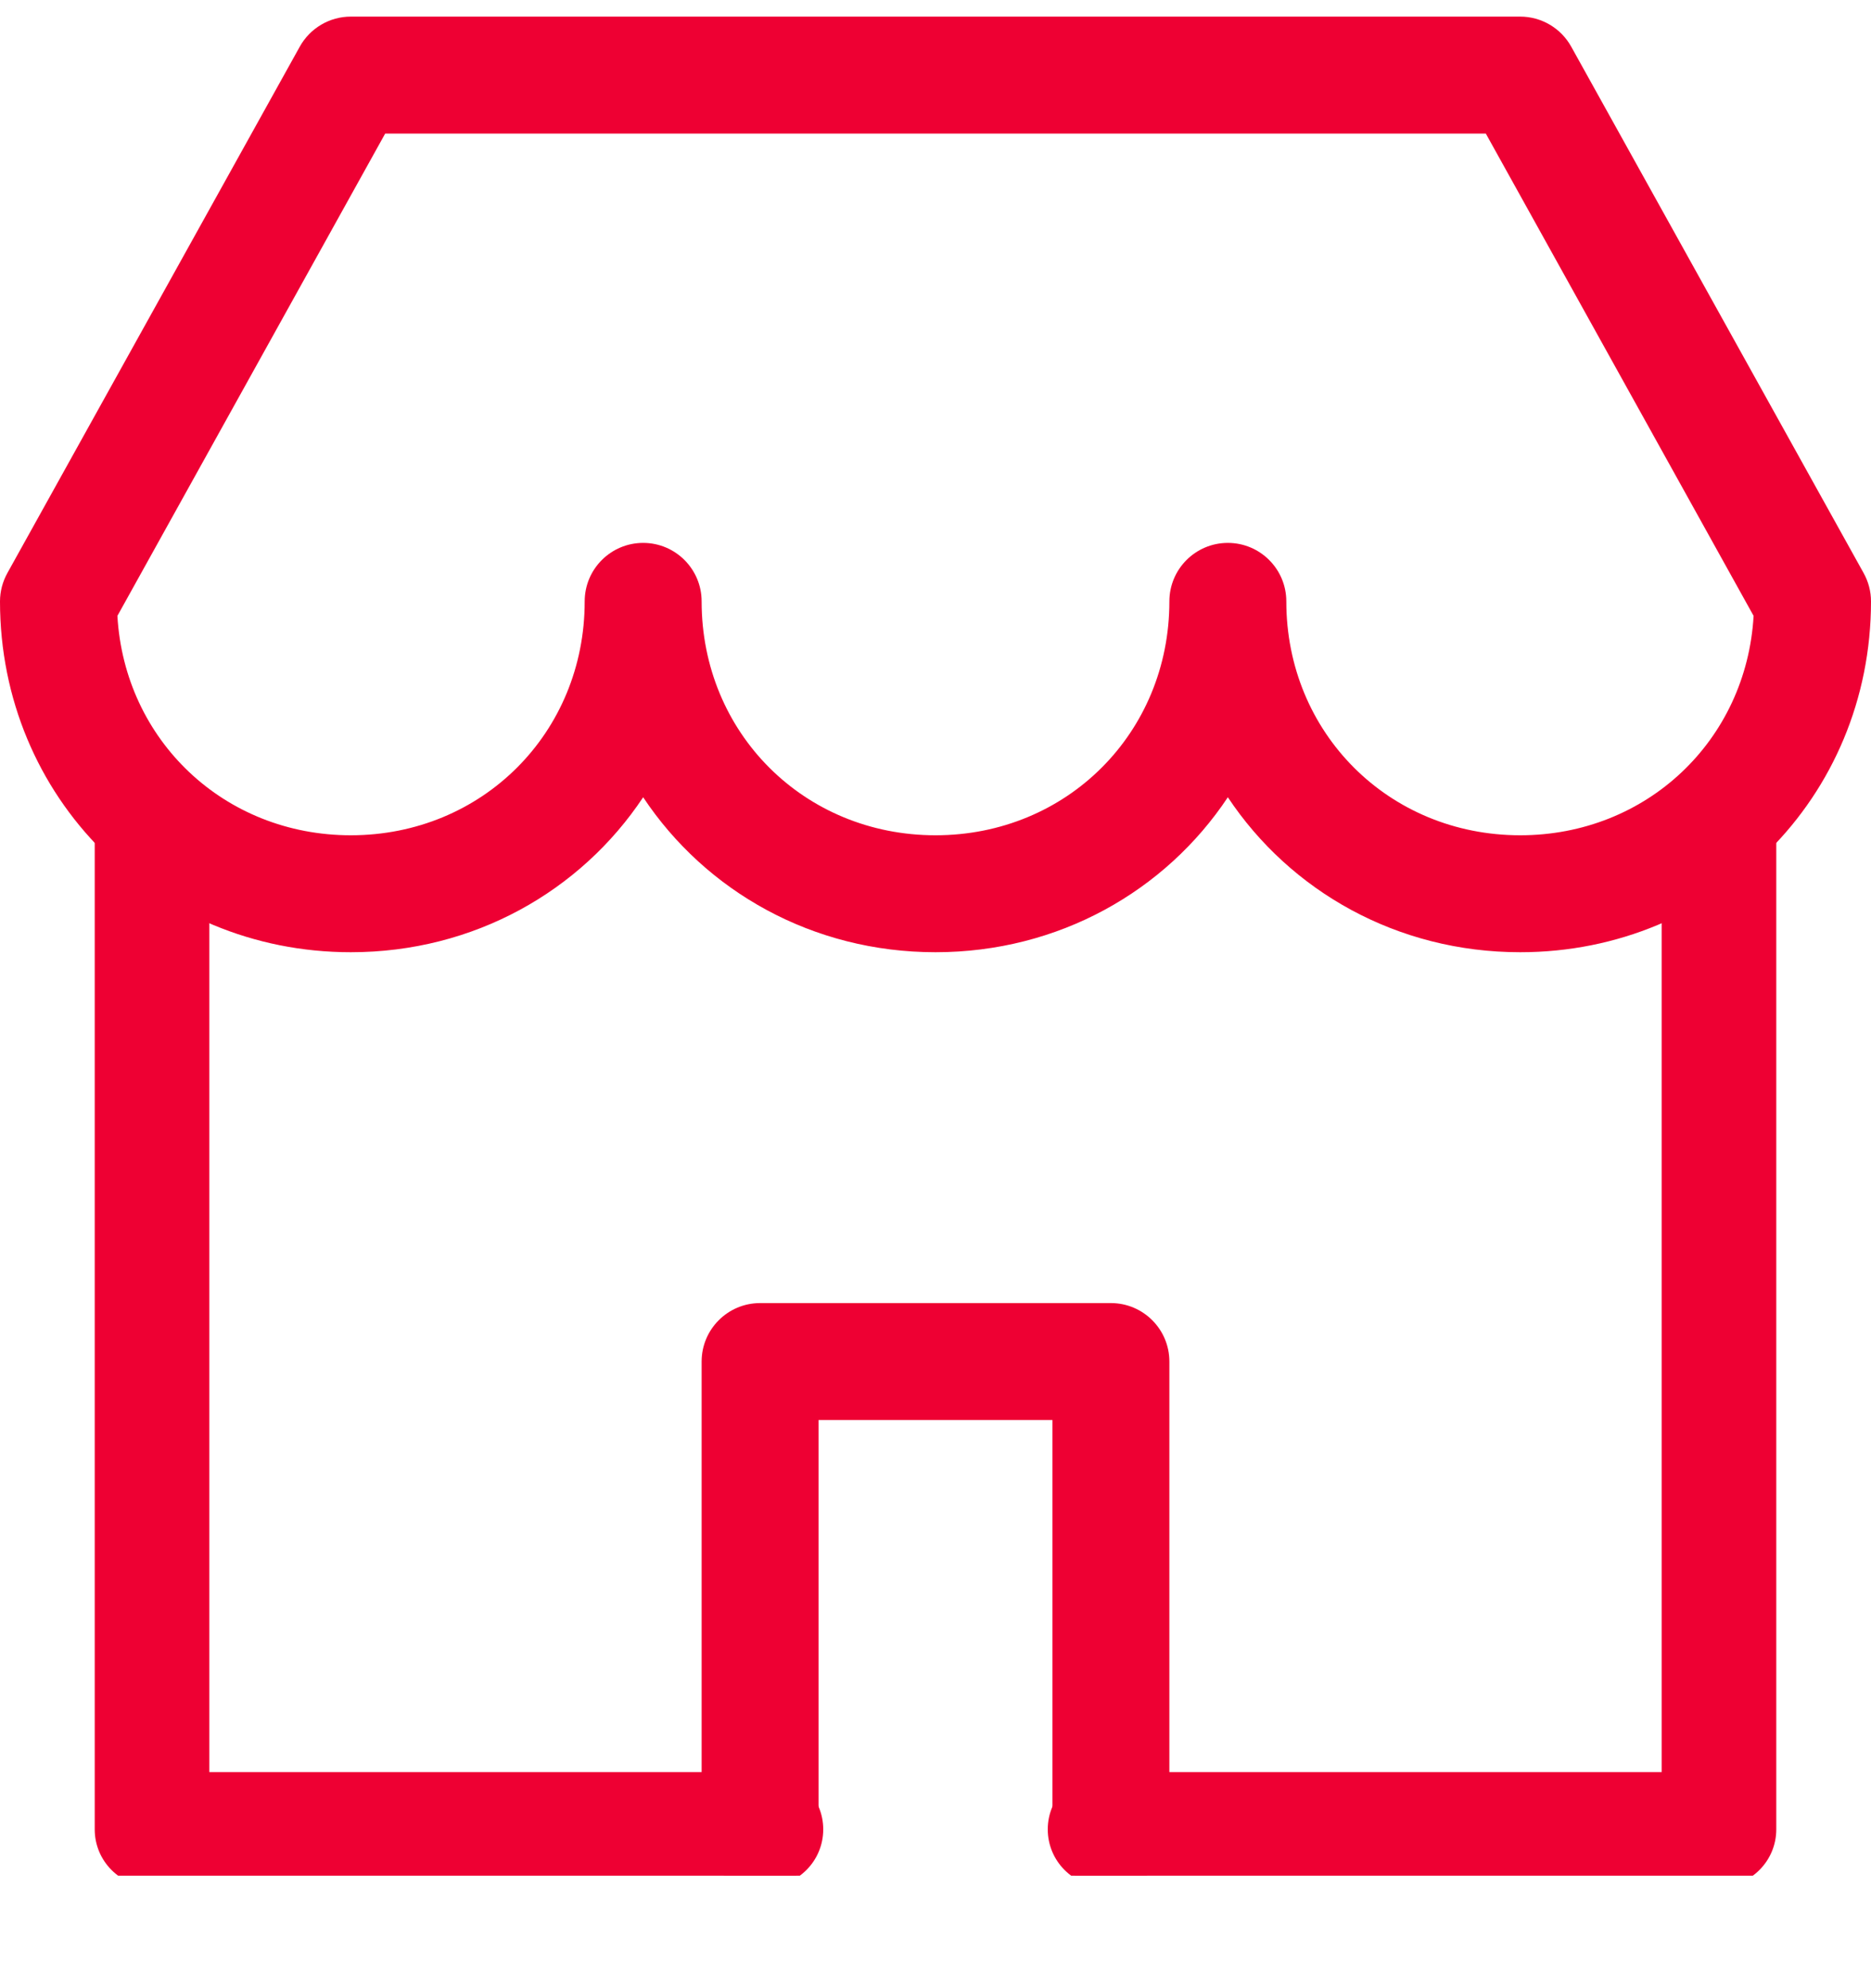 <svg width="16" height="17" viewBox="0 0 16 17" fill="none" xmlns="http://www.w3.org/2000/svg">
<g clip-path="url(#clip0)">
<path fill-rule="evenodd" clip-rule="evenodd" d="M1.3 6.602C1.571 6.602 1.79 6.822 1.79 7.092V15.152H6.55C6.821 15.152 7.04 15.371 7.04 15.642C7.04 15.913 6.821 16.133 6.55 16.133H1.3C1.029 16.133 0.81 15.913 0.81 15.642V7.092C0.81 6.822 1.029 6.602 1.3 6.602ZM14.7 6.652C14.97 6.652 15.19 6.872 15.19 7.142V15.642C15.19 15.913 14.97 16.133 14.7 16.133H9.45C9.179 16.133 8.96 15.913 8.96 15.642C8.96 15.371 9.179 15.152 9.45 15.152H14.21V7.142C14.21 6.872 14.429 6.652 14.7 6.652Z" fill="#EE0033"/>
<path fill-rule="evenodd" clip-rule="evenodd" d="M2.563 0.4C2.651 0.241 2.818 0.142 3 0.142H13C13.182 0.142 13.349 0.241 13.437 0.4L15.937 4.9C15.978 4.974 16 5.057 16 5.142C16 6.818 14.676 8.142 13 8.142C11.948 8.142 11.034 7.62 10.5 6.817C9.966 7.62 9.052 8.142 8 8.142C6.948 8.142 6.034 7.62 5.5 6.817C4.966 7.62 4.052 8.142 3 8.142C1.324 8.142 0 6.818 0 5.142C0 5.057 0.022 4.974 0.063 4.9L2.563 0.4ZM6 5.142C6 6.266 6.876 7.142 8 7.142C9.124 7.142 10 6.266 10 5.142C10 4.866 10.224 4.642 10.5 4.642C10.776 4.642 11 4.866 11 5.142C11 6.266 11.876 7.142 13 7.142C14.082 7.142 14.935 6.33 14.996 5.266L12.706 1.142H3.294L1.004 5.266C1.065 6.33 1.918 7.142 3 7.142C4.124 7.142 5 6.266 5 5.142C5 4.866 5.224 4.642 5.5 4.642C5.776 4.642 6 4.866 6 5.142Z" fill="#EE0033"/>
<path fill-rule="evenodd" clip-rule="evenodd" d="M6 11.642C6 11.366 6.224 11.142 6.5 11.142H9.5C9.776 11.142 10 11.366 10 11.642V15.642C10 15.918 9.776 16.142 9.5 16.142C9.224 16.142 9 15.918 9 15.642V12.142H7V15.642C7 15.918 6.776 16.142 6.5 16.142C6.224 16.142 6 15.918 6 15.642V11.642Z" fill="#EE0033"/>
</g>
<defs>
<clipPath id="clip0">
<rect width="16" height="16" fill="white" transform="translate(0 0.038)"/>
</clipPath>
</defs>
</svg>
